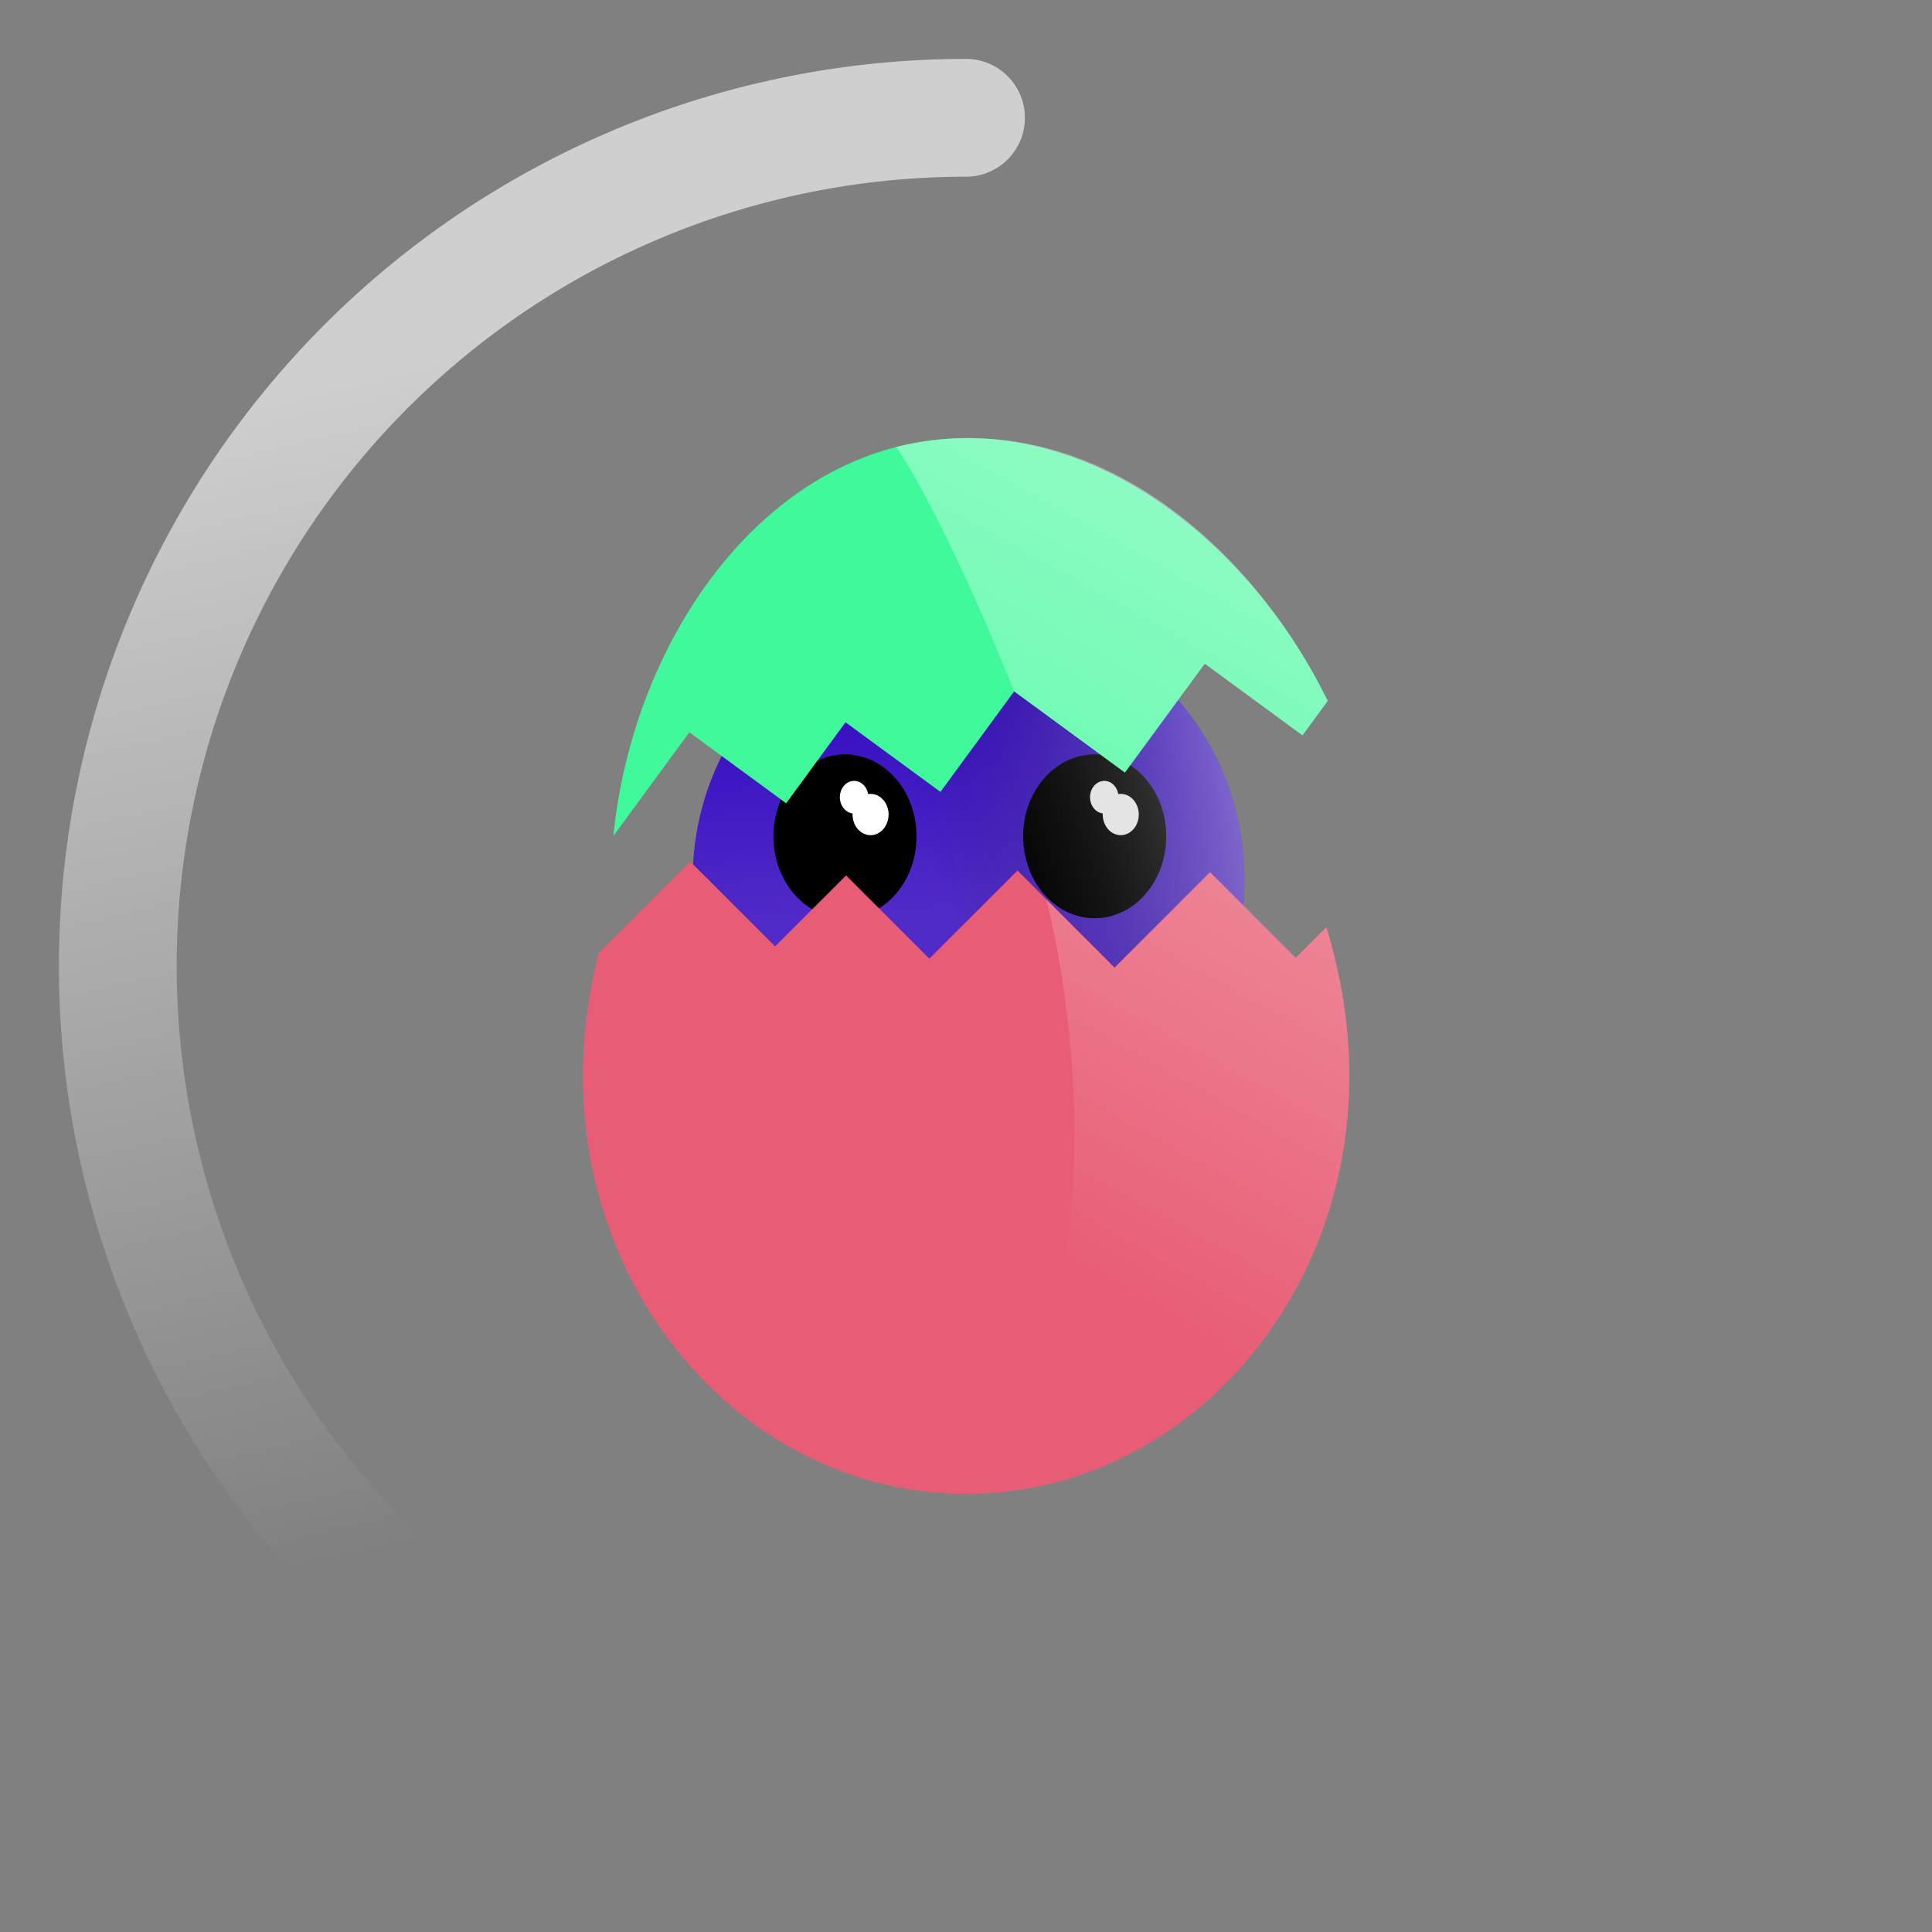 <?xml version="1.0" encoding="UTF-8" standalone="no"?>
<!-- Created with Inkscape (http://www.inkscape.org/) -->

<svg
   width="82mm"
   height="82mm"
   viewBox="0 0 82 82"
   version="1.1"
   id="svg5"
   inkscape:version="1.1.2 (0a00cf5339, 2022-02-04, custom)"
   sodipodi:docname="spinner.svg"
   inkscape:export-filename="D:\Source\GitHubClones\poolygotchi\docs\favicon.png"
   inkscape:export-xdpi="158.59512"
   inkscape:export-ydpi="158.59512"
   xmlns:inkscape="http://www.inkscape.org/namespaces/inkscape"
   xmlns:sodipodi="http://sodipodi.sourceforge.net/DTD/sodipodi-0.dtd"
   xmlns:xlink="http://www.w3.org/1999/xlink"
   xmlns="http://www.w3.org/2000/svg"
   xmlns:svg="http://www.w3.org/2000/svg">
  <rect x="0" y="0" width="82" height="82" fill="#808080" stroke="none"/>
  <sodipodi:namedview
     id="namedview7"
     pagecolor="#512bc7"
     bordercolor="#111111"
     borderopacity="1"
     inkscape:pageshadow="0"
     inkscape:pageopacity="1"
     inkscape:pagecheckerboard="false"
     inkscape:document-units="mm"
     showgrid="false"
     inkscape:zoom="1.5447391"
     inkscape:cx="105.19576"
     inkscape:cy="167.0185"
     inkscape:window-width="1920"
     inkscape:window-height="1017"
     inkscape:window-x="-8"
     inkscape:window-y="32"
     inkscape:window-maximized="1"
     inkscape:current-layer="layer2"
     fit-margin-top="0"
     fit-margin-left="0"
     fit-margin-right="0"
     fit-margin-bottom="0"
     inkscape:snap-page="false"
     inkscape:snap-nodes="false" />
  <defs
     id="defs2">
    <linearGradient
       inkscape:collect="always"
       id="linearGradient1136">
      <stop
         style="stop-color:#ffffff;stop-opacity:0.619"
         offset="0"
         id="stop1132" />
      <stop
         style="stop-color:#ffffff;stop-opacity:0"
         offset="1"
         id="stop1134" />
    </linearGradient>
    <linearGradient
       inkscape:collect="always"
       id="linearGradient9713">
      <stop
         style="stop-color:#ffffff;stop-opacity:0.427"
         offset="0"
         id="stop9709" />
      <stop
         style="stop-color:#000000;stop-opacity:0"
         offset="1"
         id="stop9711" />
    </linearGradient>
    <linearGradient
       inkscape:collect="always"
       id="linearGradient9525">
      <stop
         style="stop-color:#ffffff;stop-opacity:0.427"
         offset="0"
         id="stop9521" />
      <stop
         style="stop-color:#ffffff;stop-opacity:0;"
         offset="1"
         id="stop9523" />
    </linearGradient>
    <linearGradient
       inkscape:collect="always"
       id="linearGradient7154">
      <stop
         style="stop-color:#512bc7;stop-opacity:1"
         offset="0"
         id="stop7150" />
      <stop
         style="stop-color:#2900c0;stop-opacity:1"
         offset="1"
         id="stop7152" />
    </linearGradient>
    <inkscape:path-effect
       effect="bspline"
       id="path-effect2064"
       is_visible="true"
       lpeversion="1"
       weight="33.333"
       steps="2"
       helper_size="0"
       apply_no_weight="true"
       apply_with_weight="true"
       only_selected="false" />
    <inkscape:path-effect
       effect="bspline"
       id="path-effect1696"
       is_visible="true"
       lpeversion="1"
       weight="33.333"
       steps="2"
       helper_size="0"
       apply_no_weight="true"
       apply_with_weight="true"
       only_selected="false" />
    <inkscape:path-effect
       effect="bspline"
       id="path-effect1659"
       is_visible="true"
       lpeversion="1"
       weight="33.333"
       steps="2"
       helper_size="0"
       apply_no_weight="true"
       apply_with_weight="true"
       only_selected="false" />
    <linearGradient
       inkscape:collect="always"
       xlink:href="#linearGradient7154"
       id="linearGradient7156"
       x1="112.152"
       y1="115.783"
       x2="110.579"
       y2="91.924"
       gradientUnits="userSpaceOnUse"
       gradientTransform="matrix(0.572,0,0,0.572,60.811,54.861)" />
    <linearGradient
       inkscape:collect="always"
       xlink:href="#linearGradient9525"
       id="linearGradient9527"
       x1="138.984"
       y1="89.997"
       x2="111.583"
       y2="139.411"
       gradientUnits="userSpaceOnUse"
       gradientTransform="matrix(0.572,0,0,0.572,60.811,53.821)" />
    <linearGradient
       inkscape:collect="always"
       xlink:href="#linearGradient9713"
       id="linearGradient9707"
       gradientUnits="userSpaceOnUse"
       gradientTransform="matrix(0.572,0,0,0.572,60.811,54.861)"
       x1="132.277"
       y1="95.058"
       x2="107.138"
       y2="103.571" />
    <linearGradient
       inkscape:collect="always"
       xlink:href="#linearGradient1136"
       id="linearGradient1142"
       x1="116.755"
       y1="93.959"
       x2="127.969"
       y2="141.978"
       gradientUnits="userSpaceOnUse" />
  </defs>
  <g
     inkscape:groupmode="layer"
     id="layer3"
     inkscape:label="pooly"
     transform="translate(-84.27,-82.312)"
     style="display:inline">
    <circle
       style="opacity:1;fill:url(#linearGradient7156);fill-opacity:1;stroke:none;stroke-width:0.077;stroke-linejoin:round;stroke-miterlimit:4;stroke-dasharray:none"
       id="path7068"
       cx="125.378"
       cy="119.634"
       r="11.709" />
  </g>
  <g
     inkscape:groupmode="layer"
     id="layer4"
     inkscape:label="eyes"
     transform="translate(-84.27,-82.312)">
    <ellipse
       style="opacity:1;fill:#000000;fill-opacity:1;stroke:none;stroke-width:0.057;stroke-linejoin:round;stroke-miterlimit:4;stroke-dasharray:none"
       id="path7200"
       cx="120.133"
       cy="117.808"
       rx="3.037"
       ry="3.478" />
    <ellipse
       style="opacity:1;fill:#000000;fill-opacity:1;stroke:none;stroke-width:0.057;stroke-linejoin:round;stroke-miterlimit:4;stroke-dasharray:none"
       id="ellipse7591"
       cx="130.732"
       cy="117.808"
       rx="3.037"
       ry="3.478" />
    <ellipse
       style="opacity:1;fill:#ffffff;fill-opacity:1;stroke:none;stroke-width:0.011;stroke-linejoin:round;stroke-miterlimit:4;stroke-dasharray:none"
       id="ellipse7593"
       cx="120.522"
       cy="116.148"
       rx="0.605"
       ry="0.693" />
    <ellipse
       style="opacity:1;fill:#ffffff;fill-opacity:1;stroke:none;stroke-width:0.014;stroke-linejoin:round;stroke-miterlimit:4;stroke-dasharray:none"
       id="ellipse7793"
       cx="121.22"
       cy="116.883"
       rx="0.765"
       ry="0.876" />
    <ellipse
       style="opacity:1;fill:#ffffff;fill-opacity:1;stroke:none;stroke-width:0.011;stroke-linejoin:round;stroke-miterlimit:4;stroke-dasharray:none"
       id="ellipse7795"
       cx="131.139"
       cy="116.148"
       rx="0.605"
       ry="0.693" />
    <ellipse
       style="opacity:1;fill:#ffffff;fill-opacity:1;stroke:none;stroke-width:0.014;stroke-linejoin:round;stroke-miterlimit:4;stroke-dasharray:none"
       id="ellipse7797"
       cx="131.838"
       cy="116.883"
       rx="0.765"
       ry="0.876" />
  </g>
  <g
     inkscape:groupmode="layer"
     id="layer6"
     inkscape:label="pooly-highlight"
     transform="translate(-84.27,-82.312)">
    <circle
       style="opacity:1;fill:url(#linearGradient9707);fill-opacity:1;stroke:none;stroke-width:0.077;stroke-linejoin:round;stroke-miterlimit:4;stroke-dasharray:none"
       id="circle9685"
       cx="125.378"
       cy="119.634"
       r="11.709" />
  </g>
  <g
     inkscape:label="egg"
     inkscape:groupmode="layer"
     id="layer1"
     style="display:inline"
     transform="translate(-84.27,-82.312)">
    <path
       style="opacity:1;fill:#e85d75;stroke-width:0.572;stroke-linejoin:round"
       d="m 113.565,118.879 -3.884,3.883 c -0.434,1.711 -0.668,3.473 -0.668,5.225 0,9.794 7.281,17.733 16.263,17.733 8.982,0 16.264,-7.939 16.264,-17.733 0,-2.128 -0.344,-4.27 -0.975,-6.32 l -1.299,1.299 -3.636,-3.637 -4.053,4.052 -4.121,-4.121 -3.742,3.74 -3.533,-3.533 -3.014,3.013 z"
       id="path2651" />
    <path
       style="opacity:1;fill:#40f99b;fill-opacity:1;stroke-width:0.572;stroke-linejoin:round"
       d="m 123.475,101.044 c -7.256,1.117 -12.362,8.722 -13.172,16.748 l 3.225,-4.399 4.108,3.013 2.52,-3.438 4.029,2.955 3.129,-4.267 4.701,3.447 3.389,-4.623 4.148,3.042 1.07,-1.46 c -3.378,-6.921 -10.218,-12.085 -17.146,-11.018 z"
       id="path912" />
  </g>
  <g
     inkscape:groupmode="layer"
     id="layer5"
     inkscape:label="egg-highlight"
     style="display:inline"
     transform="translate(-84.27,-82.312)">
    <path
       id="path7824"
       style="opacity:1;fill:url(#linearGradient9527);fill-opacity:1;stroke-width:0.572;stroke-linejoin:round"
       d="m 122.306,101.282 c 2.201,3.265 5.008,10.373 5.008,10.373 l 4.701,3.447 3.389,-4.623 4.148,3.042 1.07,-1.46 C 137.244,105.141 130.205,99.349 122.306,101.282 Z m 2.97,44.438 c 8.982,0 16.264,-7.939 16.264,-17.733 0,-2.128 -0.344,-4.27 -0.975,-6.32 l -1.299,1.299 -3.636,-3.637 -4.053,4.052 -2.903,-2.903 c 0,0 4.316,15.959 -3.397,25.242 z"
       sodipodi:nodetypes="ccccccccscccccc" />
  </g>
  <g
     inkscape:groupmode="layer"
     id="layer2"
     inkscape:label="spinner">
    <path
       style="display:inline;opacity:1;fill:none;stroke:url(#linearGradient1142);stroke-width:5;stroke-linecap:round;stroke-linejoin:round;stroke-miterlimit:4;stroke-dasharray:none"
       id="path1028"
       sodipodi:type="arc"
       sodipodi:cx="125.26979"
       sodipodi:cy="123.31196"
       sodipodi:rx="36"
       sodipodi:ry="36"
       sodipodi:start="2.2728578"
       sodipodi:end="4.712389"
       sodipodi:arc-type="arc"
       d="M 102.021,150.798 A 36,36 0 0 1 91.465,110.933 36,36 0 0 1 125.27,87.312"
       sodipodi:open="true"
       transform="translate(-84.27,-82.312)" />
    <animateTransform
      attributeName="transform"
      attributeType="XML"
      type="rotate"
      values="0 41 41;360 41 41"
      dur="2s"
      repeatCount="indefinite" />
  </g>
</svg>
